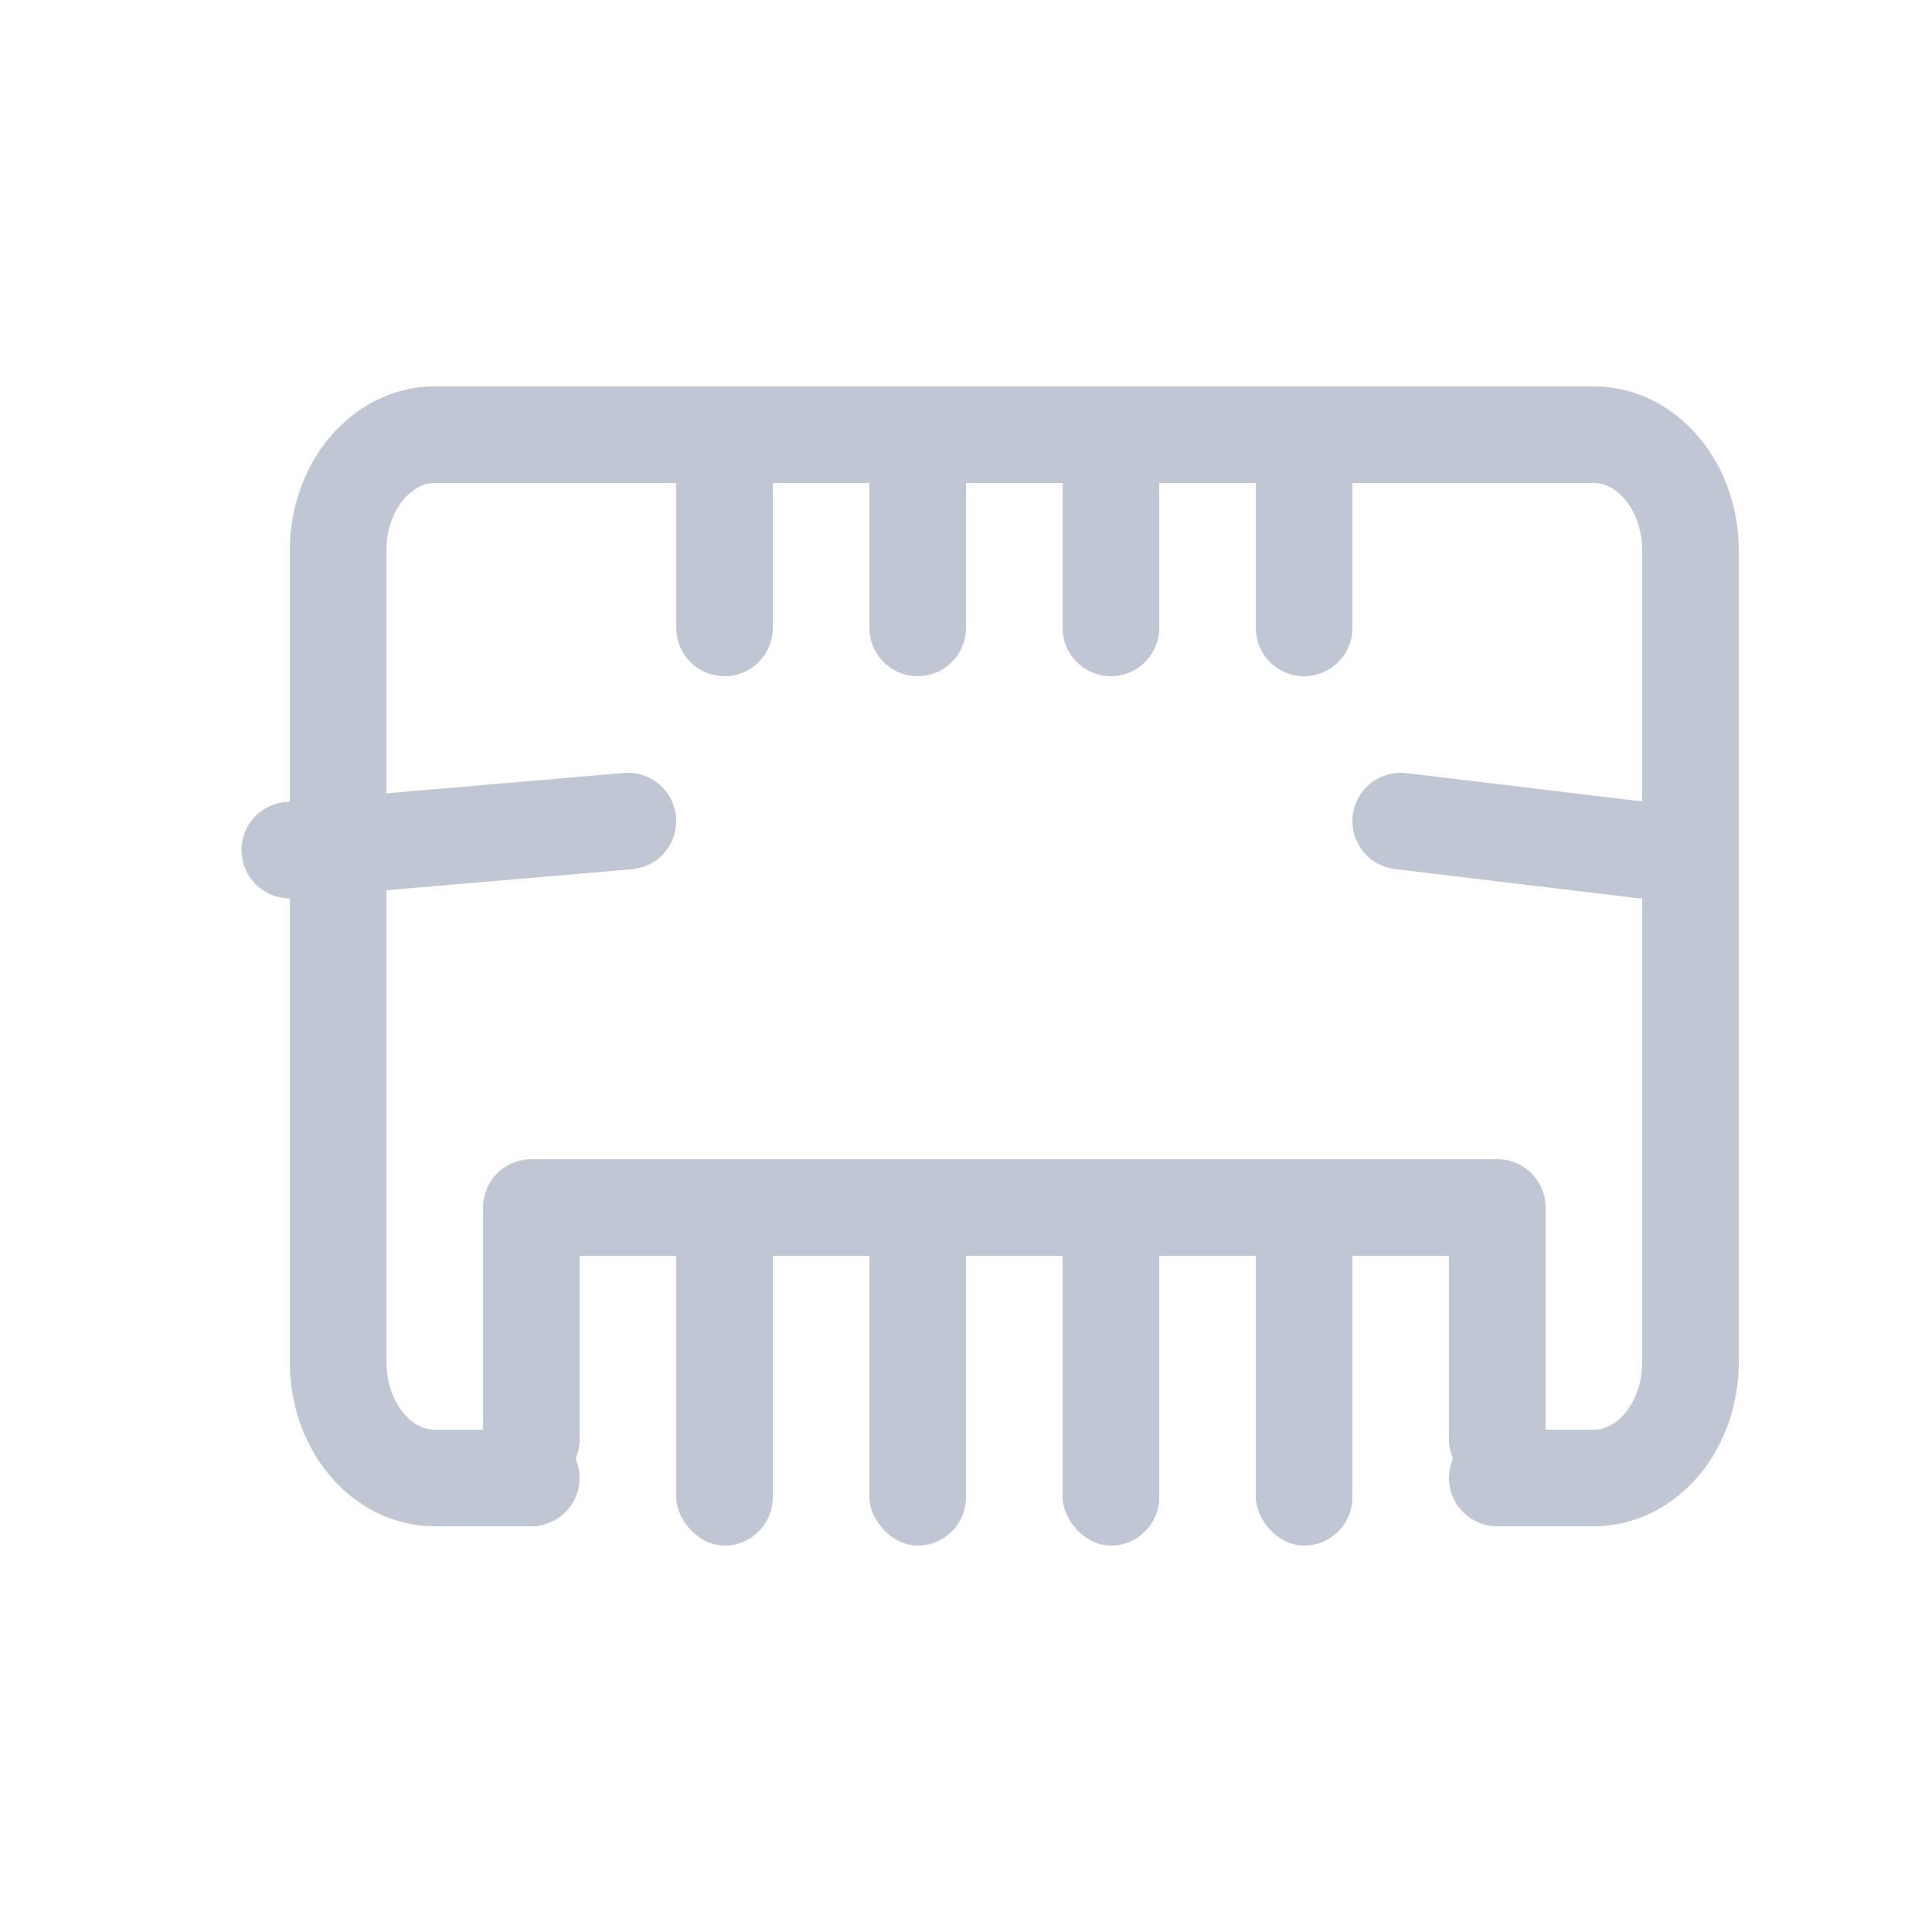 <?xml version="1.0" encoding="UTF-8"?>
<svg width="20px" height="20px" viewBox="0 0 20 20" version="1.1" xmlns="http://www.w3.org/2000/svg" xmlns:xlink="http://www.w3.org/1999/xlink">
    <!-- Generator: Sketch 58 (84663) - https://sketch.com -->
    <title>内存</title>
    <desc>Created with Sketch.</desc>
    <defs>
        <path d="" id="path-1"></path>
        <filter x="-200.0%" y="-83.3%" width="400.0%" height="333.3%" filterUnits="objectBoundingBox" id="filter-2">
            <feMorphology radius="0.5" operator="dilate" in="SourceAlpha" result="shadowSpreadOuter1"></feMorphology>
            <feOffset dx="0" dy="1" in="shadowSpreadOuter1" result="shadowOffsetOuter1"></feOffset>
            <feMorphology radius="1" operator="erode" in="SourceAlpha" result="shadowInner"></feMorphology>
            <feOffset dx="0" dy="1" in="shadowInner" result="shadowInner"></feOffset>
            <feComposite in="shadowOffsetOuter1" in2="shadowInner" operator="out" result="shadowOffsetOuter1"></feComposite>
            <feGaussianBlur stdDeviation="0.5" in="shadowOffsetOuter1" result="shadowBlurOuter1"></feGaussianBlur>
            <feColorMatrix values="0 0 0 0 0.241   0 0 0 0 0   0 0 0 0 0.622  0 0 0 0.5 0" type="matrix" in="shadowBlurOuter1"></feColorMatrix>
        </filter>
    </defs>
    <g id="内存" stroke="none" stroke-width="1" fill="none" fill-rule="evenodd">
        <g id="编组" transform="translate(3, 4)">
            <path d="M2.5,11.3 L1.5,11.3 C0.948,11.3 0.5,10.763 0.5,10.1 L0.5,1.7 C0.5,1.037 0.948,0.5 1.5,0.5 L13.5,0.5 C14.052,0.5 14.5,1.037 14.5,1.7 L14.5,10.1 C14.5,10.763 14.052,11.3 13.5,11.3 L12.5,11.3" id="路径" stroke="#C0C6D4" stroke-linecap="round" stroke-linejoin="round"></path>
            <rect id="矩形" fill="#C0C6D4" x="6" y="8" width="1" height="4" rx="0.5"></rect>
            <rect id="矩形备份" fill="#C0C6D4" x="8" y="8" width="1" height="4" rx="0.5"></rect>
            <rect id="矩形备份-3" fill="#C0C6D4" x="10" y="8" width="1" height="4" rx="0.5"></rect>
            <rect id="矩形备份-2" fill="#C0C6D4" x="4" y="8" width="1" height="4" rx="0.5"></rect>
            <path d="M4.5,0.5 L4.5,2.5" id="路径-24" stroke="#C0C6D4" stroke-linecap="round" stroke-linejoin="round"></path>
            <path d="M6.5,0.5 L6.5,2.5" id="路径-24" stroke="#C0C6D4" stroke-linecap="round" stroke-linejoin="round"></path>
            <path d="M8.5,0.5 L8.5,2.5" id="路径-24" stroke="#C0C6D4" stroke-linecap="round" stroke-linejoin="round"></path>
            <path d="M10.5,0.5 L10.5,2.5" id="路径-24" stroke="#C0C6D4" stroke-linecap="round" stroke-linejoin="round"></path>
            <polyline id="路径" stroke="#C0C6D4" stroke-linecap="round" stroke-linejoin="round" points="2.5 10.9 2.5 8.5 12.5 8.5 12.5 10.9"></polyline>
            <g id="路径-25">
                <use fill="black" fill-opacity="1" filter="url(#filter-2)" xlink:href="#path-1"></use>
                <use stroke="#979797" stroke-width="1" xlink:href="#path-1"></use>
            </g>
            <path d="M0,4.8 L3.5,4.5" id="路径-27" stroke="#C0C6D4" stroke-linecap="round" stroke-linejoin="round"></path>
            <path d="M11.5,4.5 L14,4.8" id="路径-27" stroke="#C0C6D4" stroke-linecap="round" stroke-linejoin="round"></path>
        </g>
    </g>
</svg>